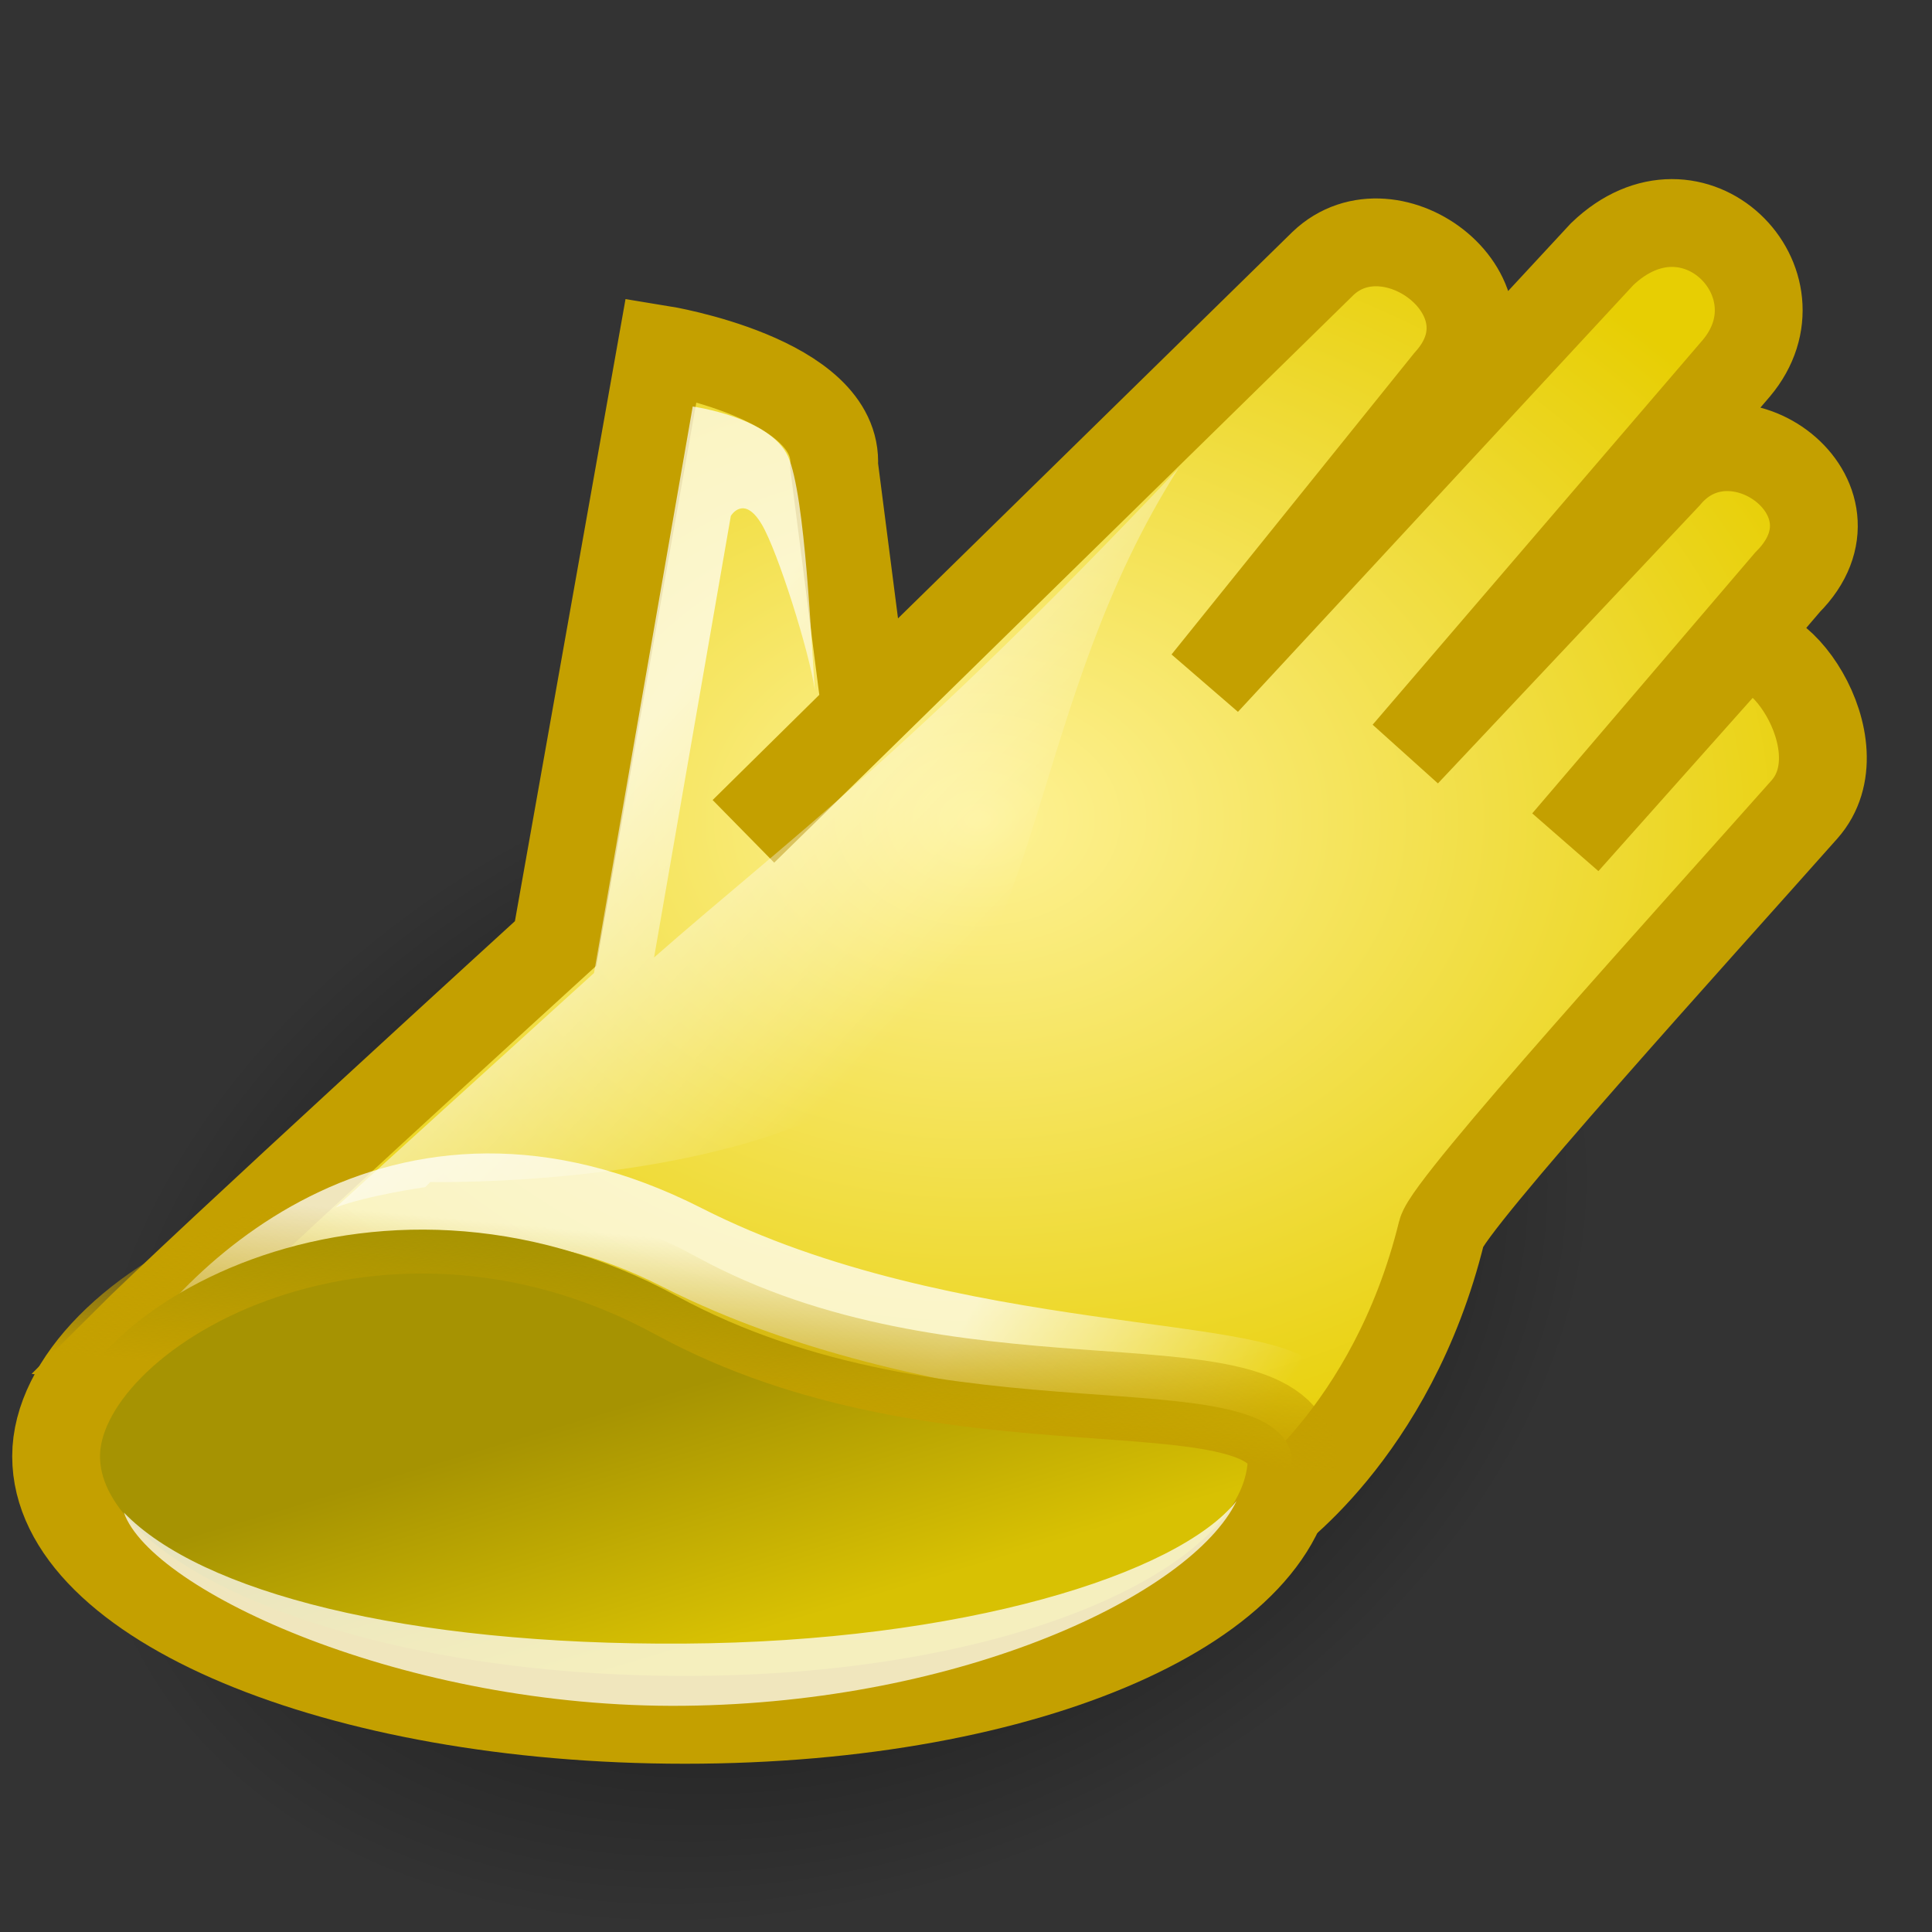 <?xml version="1.0" encoding="UTF-8" standalone="no"?>
<!-- Created with Inkscape (http://www.inkscape.org/) -->
<svg
   xmlns:dc="http://purl.org/dc/elements/1.1/"
   xmlns:cc="http://web.resource.org/cc/"
   xmlns:rdf="http://www.w3.org/1999/02/22-rdf-syntax-ns#"
   xmlns:svg="http://www.w3.org/2000/svg"
   xmlns="http://www.w3.org/2000/svg"
   xmlns:xlink="http://www.w3.org/1999/xlink"
   xmlns:sodipodi="http://inkscape.sourceforge.net/DTD/sodipodi-0.dtd"
   xmlns:inkscape="http://www.inkscape.org/namespaces/inkscape"
   inkscape:export-ydpi="90.000000"
   inkscape:export-xdpi="90.000000"
   inkscape:export-filename="/home/jimmac/src/cvs/tango-icon-theme/22x22/categories/applications-utilities.png"
   width="22"
   height="22"
   id="svg11300"
   sodipodi:version="0.32"
   inkscape:version="0.43+devel"
   sodipodi:docbase="/home/jimmac/src/cvs/tango-icon-theme/22x22/categories"
   sodipodi:docname="applications-utilities.svg"
   version="1.0"
   inkscape:r_cx="true"
   inkscape:r_cy="true">
  <rect width="100%" height="100%" fill="#333333" stroke="none"/>
  <defs
     id="defs3">
    <linearGradient
       inkscape:collect="always"
       id="linearGradient9909">
      <stop
         style="stop-color:#ffffff;stop-opacity:1;"
         offset="0"
         id="stop9911" />
      <stop
         style="stop-color:#ffffff;stop-opacity:0;"
         offset="1"
         id="stop9913" />
    </linearGradient>
    <linearGradient
       inkscape:collect="always"
       id="linearGradient9888">
      <stop
         style="stop-color:#000000;stop-opacity:1;"
         offset="0"
         id="stop9890" />
      <stop
         style="stop-color:#000000;stop-opacity:0;"
         offset="1"
         id="stop9892" />
    </linearGradient>
    <linearGradient
       id="linearGradient9858">
      <stop
         style="stop-color:#c4a000;stop-opacity:1;"
         offset="0"
         id="stop9860" />
      <stop
         style="stop-color:#c4a000;stop-opacity:0;"
         offset="1"
         id="stop9862" />
    </linearGradient>
    <linearGradient
       inkscape:collect="always"
       id="linearGradient9848">
      <stop
         style="stop-color:#ffffff;stop-opacity:1;"
         offset="0"
         id="stop9850" />
      <stop
         style="stop-color:#ffffff;stop-opacity:0;"
         offset="1"
         id="stop9852" />
    </linearGradient>
    <linearGradient
       id="linearGradient9838">
      <stop
         style="stop-color:#fef296;stop-opacity:1;"
         offset="0"
         id="stop9840" />
      <stop
         style="stop-color:#e7ce03;stop-opacity:1;"
         offset="1"
         id="stop9842" />
    </linearGradient>
    <linearGradient
       id="linearGradient9830">
      <stop
         style="stop-color:#a69302;stop-opacity:1;"
         offset="0"
         id="stop9832" />
      <stop
         style="stop-color:#d8c103;stop-opacity:1;"
         offset="1"
         id="stop9834" />
    </linearGradient>
    <radialGradient
       inkscape:collect="always"
       xlink:href="#linearGradient9838"
       id="radialGradient9844"
       cx="25.81"
       cy="21.991"
       fx="25.81"
       fy="21.991"
       r="21.268"
       gradientTransform="matrix(0.5,0,0,0.374,-1.771,1.108)"
       gradientUnits="userSpaceOnUse" />
    <radialGradient
       inkscape:collect="always"
       xlink:href="#linearGradient9888"
       id="radialGradient9894"
       cx="25.5"
       cy="30.25"
       fx="25.5"
       fy="30.25"
       r="21"
       gradientTransform="matrix(1,0,3.504846e-17,0.56,1.948439e-15,13.324)"
       gradientUnits="userSpaceOnUse" />
    <linearGradient
       inkscape:collect="always"
       xlink:href="#linearGradient9909"
       id="linearGradient9915"
       x1="18.562"
       y1="17.109"
       x2="25.531"
       y2="23.734"
       gradientUnits="userSpaceOnUse"
       gradientTransform="matrix(0.466,0,0,0.464,-0.431,-0.588)" />
    <linearGradient
       inkscape:collect="always"
       xlink:href="#linearGradient9830"
       id="linearGradient9917"
       gradientUnits="userSpaceOnUse"
       x1="19.249"
       y1="31.285"
       x2="21.231"
       y2="37.772"
       gradientTransform="matrix(0.438,0,0,0.43,-0.754,2.372)" />
    <linearGradient
       inkscape:collect="always"
       xlink:href="#linearGradient9848"
       id="linearGradient9919"
       gradientUnits="userSpaceOnUse"
       x1="28.32"
       y1="27.337"
       x2="35.854"
       y2="31.94"
       gradientTransform="matrix(0.401,0,0,0.392,0.383,3.105)" />
    <linearGradient
       inkscape:collect="always"
       xlink:href="#linearGradient9858"
       id="linearGradient9921"
       gradientUnits="userSpaceOnUse"
       x1="16.363"
       y1="31.558"
       x2="16.791"
       y2="27.07"
       gradientTransform="matrix(0.438,0,0,0.43,-0.754,2.372)" />
  </defs>
  <sodipodi:namedview
     stroke="#ef2929"
     fill="#eeeeec"
     id="base"
     pagecolor="#ffffff"
     bordercolor="#666666"
     borderopacity="0.255"
     inkscape:pageopacity="0.0"
     inkscape:pageshadow="2"
     inkscape:zoom="22.627417"
     inkscape:cx="13.136932"
     inkscape:cy="18.281162"
     inkscape:current-layer="layer1"
     showgrid="false"
     inkscape:grid-bbox="true"
     inkscape:document-units="px"
     inkscape:showpageshadow="false"
     inkscape:window-width="1218"
     inkscape:window-height="1062"
     inkscape:window-x="2117"
     inkscape:window-y="76"
     width="22px"
     height="22px" />
  <g
     id="layer1"
     inkscape:label="Layer 1"
     inkscape:groupmode="layer"
     inkscape:r_cx="true"
     inkscape:r_cy="true">
    <path
       sodipodi:type="arc"
       style="opacity:0.764;color:#000000;fill:url(#radialGradient9894);fill-opacity:1;fill-rule:nonzero;stroke:none;stroke-width:1;stroke-linecap:butt;stroke-linejoin:miter;marker:none;marker-start:none;marker-mid:none;marker-end:none;stroke-miterlimit:4;stroke-dasharray:none;stroke-dashoffset:0;stroke-opacity:1;visibility:visible;display:inline;overflow:visible"
       id="path9886"
       sodipodi:cx="25.5"
       sodipodi:cy="30.25"
       sodipodi:rx="21"
       sodipodi:ry="11.75"
       d="M 46.5 30.25 A 21 11.75 0 1 1  4.5,30.25 A 21 11.75 0 1 1  46.5 30.25 z"
       inkscape:r_cx="true"
       inkscape:r_cy="true"
       transform="matrix(0.4,0,-0.167,0.592,4.404,-2.927)" />
    <path
       style="opacity:1;color:#000000;fill:url(#radialGradient9844);fill-opacity:1;fill-rule:nonzero;stroke:#c4a000;stroke-width:1;stroke-linecap:butt;stroke-linejoin:miter;marker:none;marker-start:none;marker-mid:none;marker-end:none;stroke-miterlimit:4;stroke-dasharray:none;stroke-dashoffset:0;stroke-opacity:1;visibility:visible;display:inline;overflow:visible"
       d="M 1.411,15.302 C 2.286,14.429 6.326,10.744 6.326,10.744 L 7.529,3.978 C 7.529,3.978 9.56,4.307 9.498,5.302 L 9.857,8.094 L 8.466,9.466 L 15.064,3.001 C 15.845,2.254 17.347,3.395 16.487,4.342 L 13.73,7.766 L 18.244,2.894 C 19.287,1.894 20.584,3.228 19.772,4.193 L 16.01,8.578 L 18.98,5.424 C 19.742,4.51 21.311,5.672 20.355,6.63 C 20.355,6.63 17.828,9.587 17.828,9.587 C 17.828,9.587 19.724,7.458 19.724,7.458 C 20.171,7.034 21.197,8.484 20.548,9.217 C 19.331,10.589 16.495,13.71 16.416,14.032 C 15.85,16.338 14.372,17.323 14.372,17.323 L 1.411,15.302 z "
       id="path9814"
       inkscape:r_cx="true"
       inkscape:r_cy="true"
       sodipodi:nodetypes="ccccccccccccccssszcc" />
    <path
       style="opacity:0.742;color:#000000;fill:none;fill-opacity:1;fill-rule:nonzero;stroke:url(#linearGradient9919);stroke-width:1;stroke-linecap:butt;stroke-linejoin:miter;marker:none;marker-start:none;marker-mid:none;marker-end:none;stroke-miterlimit:4;stroke-dashoffset:0;stroke-opacity:1;visibility:visible;display:inline;overflow:visible"
       d="M 14.776,16.066 C 15.003,17.553 11.838,18.803 8.218,18.803 C 4.598,18.803 0.925,17.386 1.659,16.066 C 2.327,14.866 4.541,12.564 7.765,14.204 C 10.791,15.743 14.682,15.45 14.776,16.066 z "
       id="path9846"
       sodipodi:nodetypes="cssss"
       inkscape:r_cx="true"
       inkscape:r_cy="true" />
    <path
       style="color:#000000;fill:url(#linearGradient9917);fill-opacity:1;fill-rule:nonzero;stroke:url(#linearGradient9921);stroke-width:1;stroke-linecap:butt;stroke-linejoin:miter;marker:none;marker-start:none;marker-mid:none;marker-end:none;stroke-miterlimit:4;stroke-dashoffset:0;stroke-opacity:1;visibility:visible;display:inline;overflow:visible"
       d="M 14.71,16.583 C 14.71,18.24 11.752,19.584 7.8,19.584 C 3.847,19.584 0.639,18.24 0.639,16.583 C 0.639,14.926 4.234,12.866 7.702,14.756 C 10.806,16.447 14.466,15.413 14.71,16.583 z "
       id="path9812"
       sodipodi:nodetypes="csssc"
       inkscape:r_cx="true"
       inkscape:r_cy="true" />
    <path
       style="opacity:0.7;color:#000000;fill:url(#linearGradient9915);fill-opacity:1;fill-rule:nonzero;stroke:none;stroke-width:1;stroke-linecap:butt;stroke-linejoin:miter;marker:none;marker-start:none;marker-mid:none;marker-end:none;stroke-miterlimit:4;stroke-dasharray:none;stroke-dashoffset:0;stroke-opacity:1;visibility:visible;display:inline;overflow:visible"
       d="M 7.888,4.629 L 6.764,11.08 L 3.822,13.75 C 4.188,13.611 4.842,13.518 4.842,13.518 L 4.9,13.46 L 4.915,13.46 C 5.319,13.465 8.6,13.469 10.202,12.212 C 11.896,10.881 11.714,8.01 13.42,5.333 C 10.347,8.583 8.941,9.592 7.448,10.903 L 8.322,5.875 C 8.322,5.875 8.469,5.626 8.674,5.971 C 8.857,6.279 9.216,7.421 9.279,7.859 C 9.242,7.394 9.171,5.634 8.974,5.199 C 8.771,4.75 7.888,4.629 7.888,4.629 z "
       id="path9820"
       inkscape:r_cx="true"
       inkscape:r_cy="true"
       sodipodi:nodetypes="ccccccscccsczc" />
    <path
       style="opacity:0.742;color:#000000;fill:#ffffff;fill-opacity:1;fill-rule:nonzero;stroke:none;stroke-width:1;stroke-linecap:butt;stroke-linejoin:miter;marker:none;marker-start:none;marker-mid:none;marker-end:none;stroke-miterlimit:4;stroke-dasharray:none;stroke-dashoffset:0;stroke-opacity:1;visibility:visible;display:inline;overflow:visible"
       d="M 1.411,17.224 C 1.722,18.115 4.62,19.457 7.787,19.424 C 10.955,19.391 13.563,18.159 14.081,17.092 C 13.408,17.931 10.954,18.696 7.787,18.716 C 4.621,18.736 2.284,18.13 1.411,17.224 z "
       id="path9856"
       inkscape:r_cx="true"
       inkscape:r_cy="true"
       sodipodi:nodetypes="czczc" />
  </g>
</svg>
